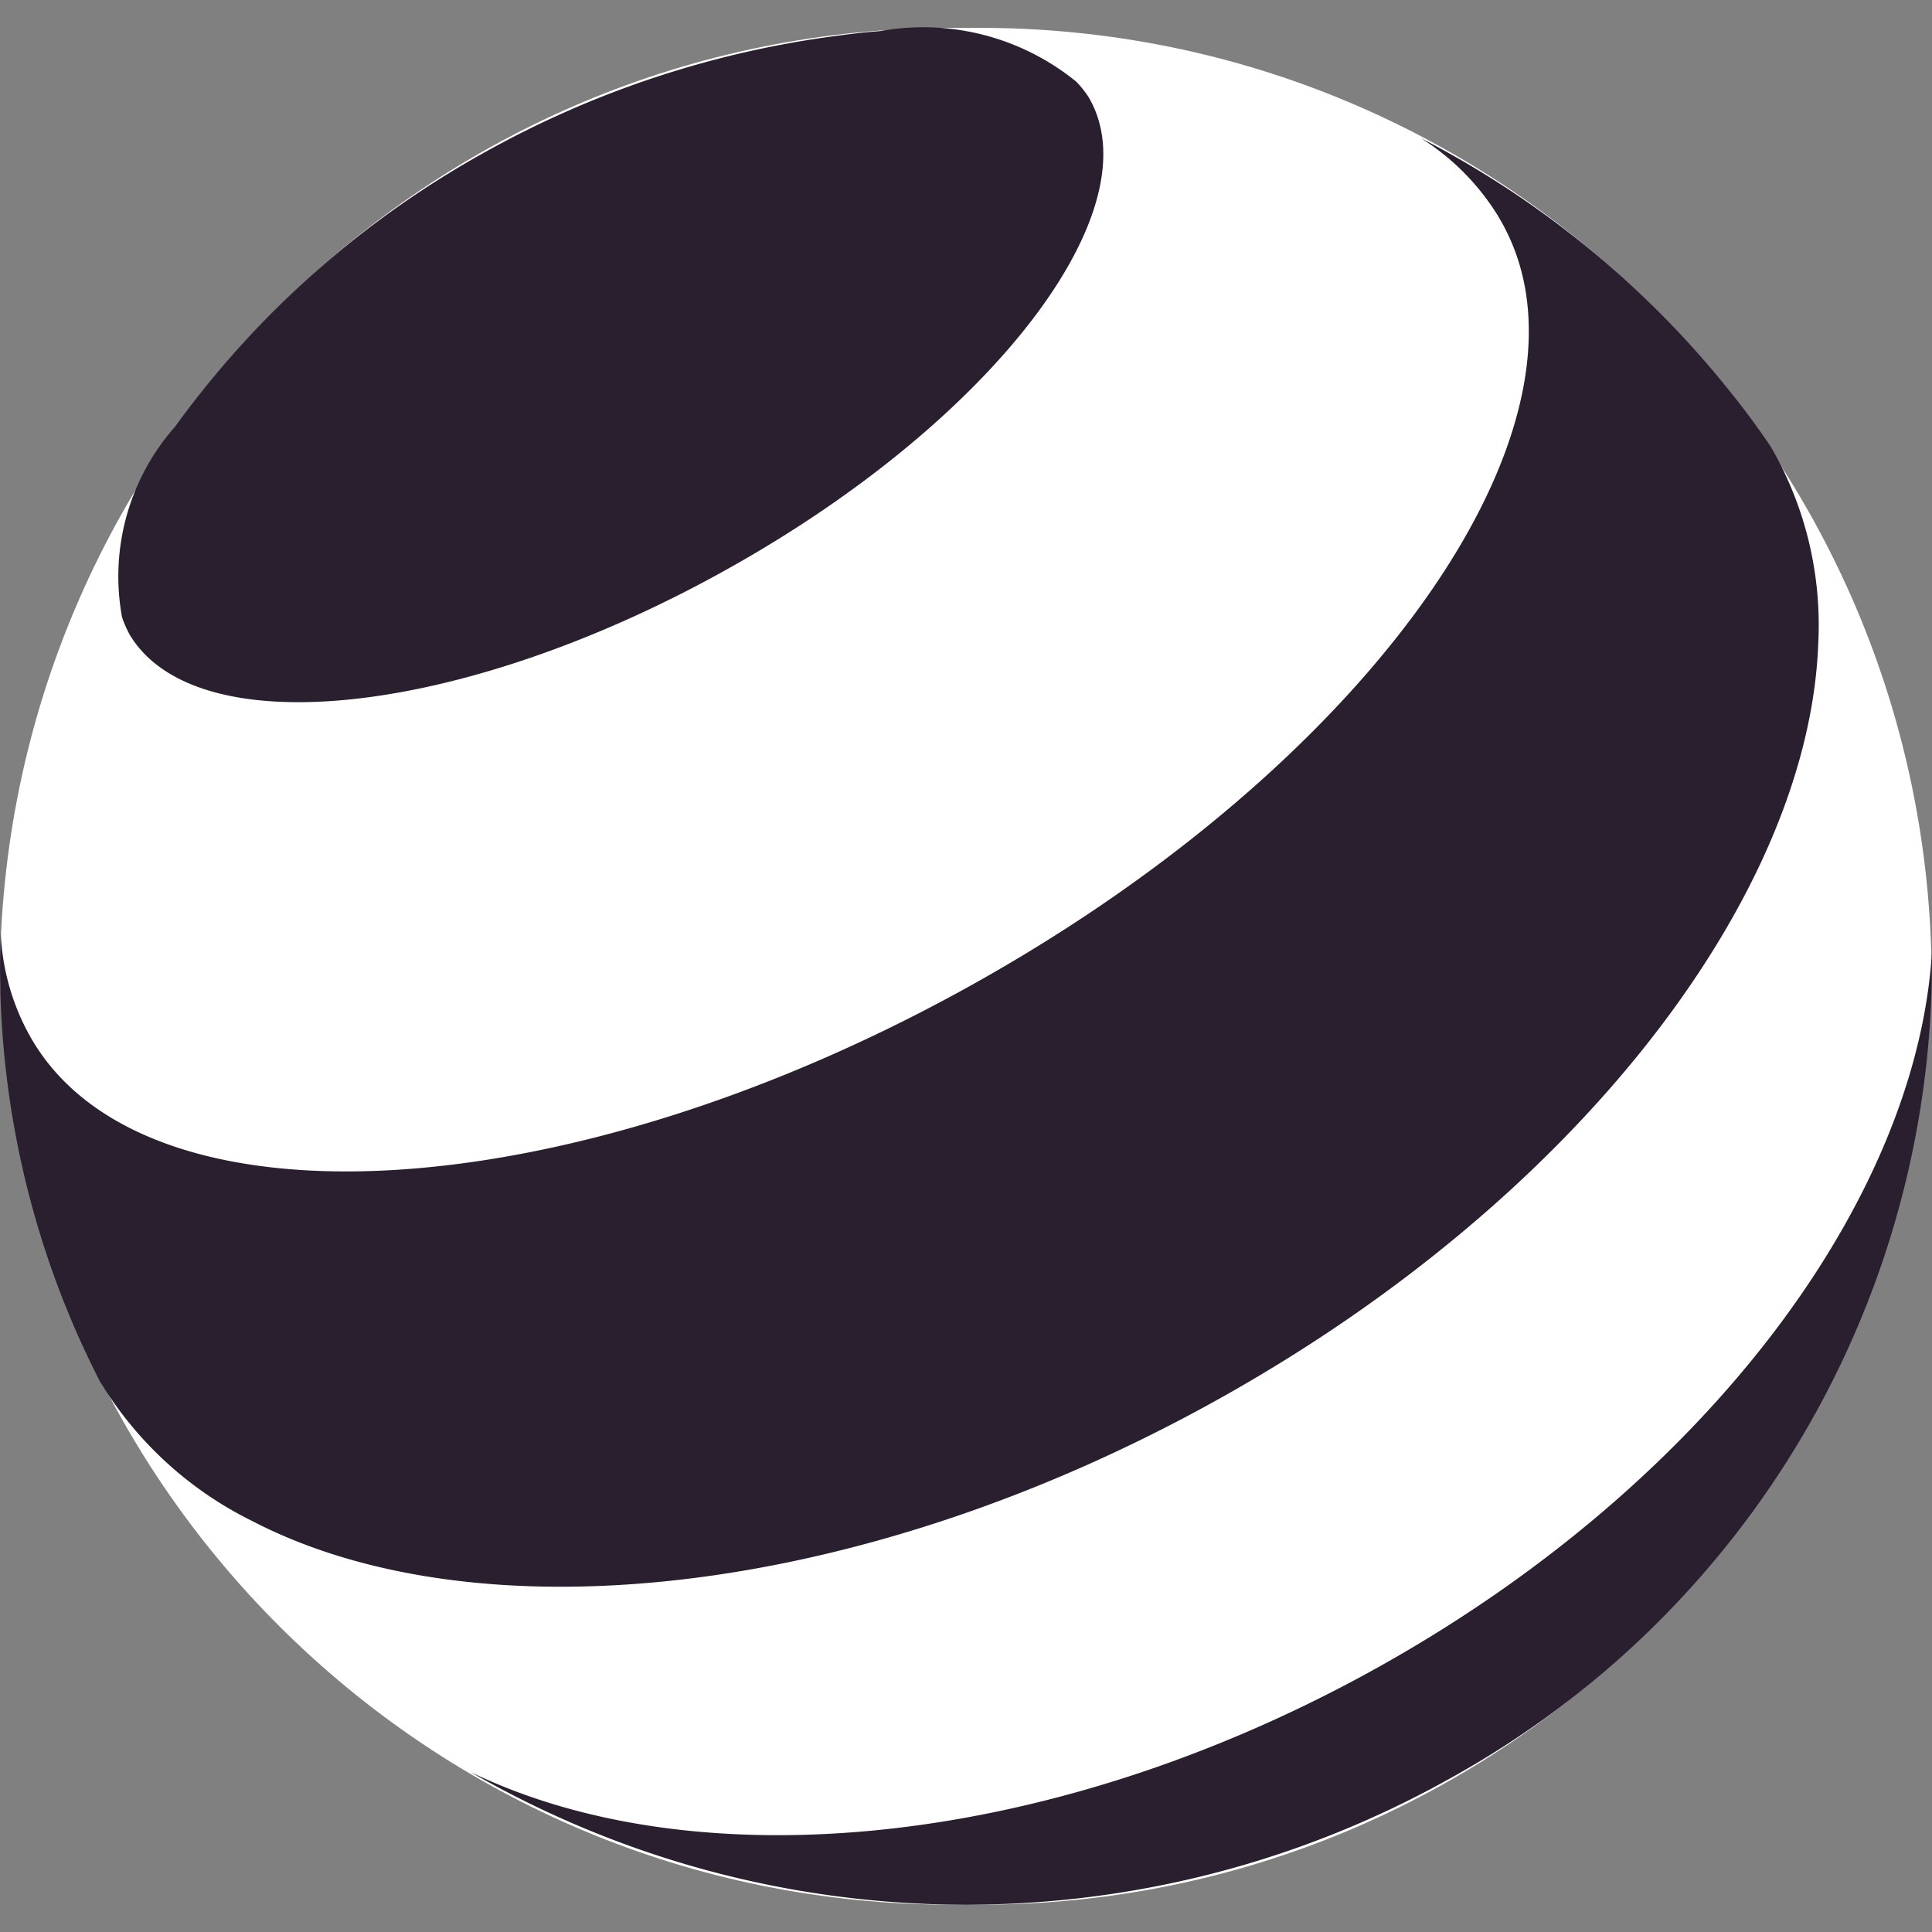 <svg width="56" height="56" fill="none" xmlns="http://www.w3.org/2000/svg"><rect width="100%" height="100%" fill="#808080" stroke="none"/><path d="M27.998 55.206c15.238.214 27.767-11.961 27.99-27.199C55.765 12.77 43.236.594 27.998.81 12.752.594.224 12.769 0 28.007.223 43.245 12.752 55.42 27.998 55.206z" fill="#fff"/><path d="M40.044 48.271c-9.504 5.334-19.818 6.283-26.408 3.09a28.72 28.72 0 0028.362.205 27.041 27.041 0 0014-23.96c-.447 7.131-6.45 15.331-15.954 20.665zM31.545 2.8c1.927 3.24-2.727 9.365-10.407 13.665-7.679 4.31-15.46 5.166-17.387 1.918a3.293 3.293 0 01-.214-.494 6.55 6.55 0 011.536-5.52 27.587 27.587 0 018.917-7.921 28.521 28.521 0 0110.313-3.416c.41-.056.81-.102 1.201-.13a7.037 7.037 0 015.687 1.461c.14.14.252.289.354.438z" fill="#291F2F"/><path d="M43.45 6.31c3.37 5.659-3.425 15.59-15.162 22.172C16.55 35.062 4.3 35.817.94 30.157a6.714 6.714 0 01-.92-3.127 26.371 26.371 0 002.094 11.346c.233.55.493 1.09.763 1.63l.038.064a10.661 10.661 0 004.384 4.012c6.59 3.426 17.722 2.253 28.138-3.593 10.398-5.836 17.016-14.614 17.267-21.865a10.292 10.292 0 00-1.378-5.678 23.223 23.223 0 00-1.191-1.61 27.735 27.735 0 00-8.955-7.335 6.994 6.994 0 012.272 2.309z" fill="#291F2F"/></svg>